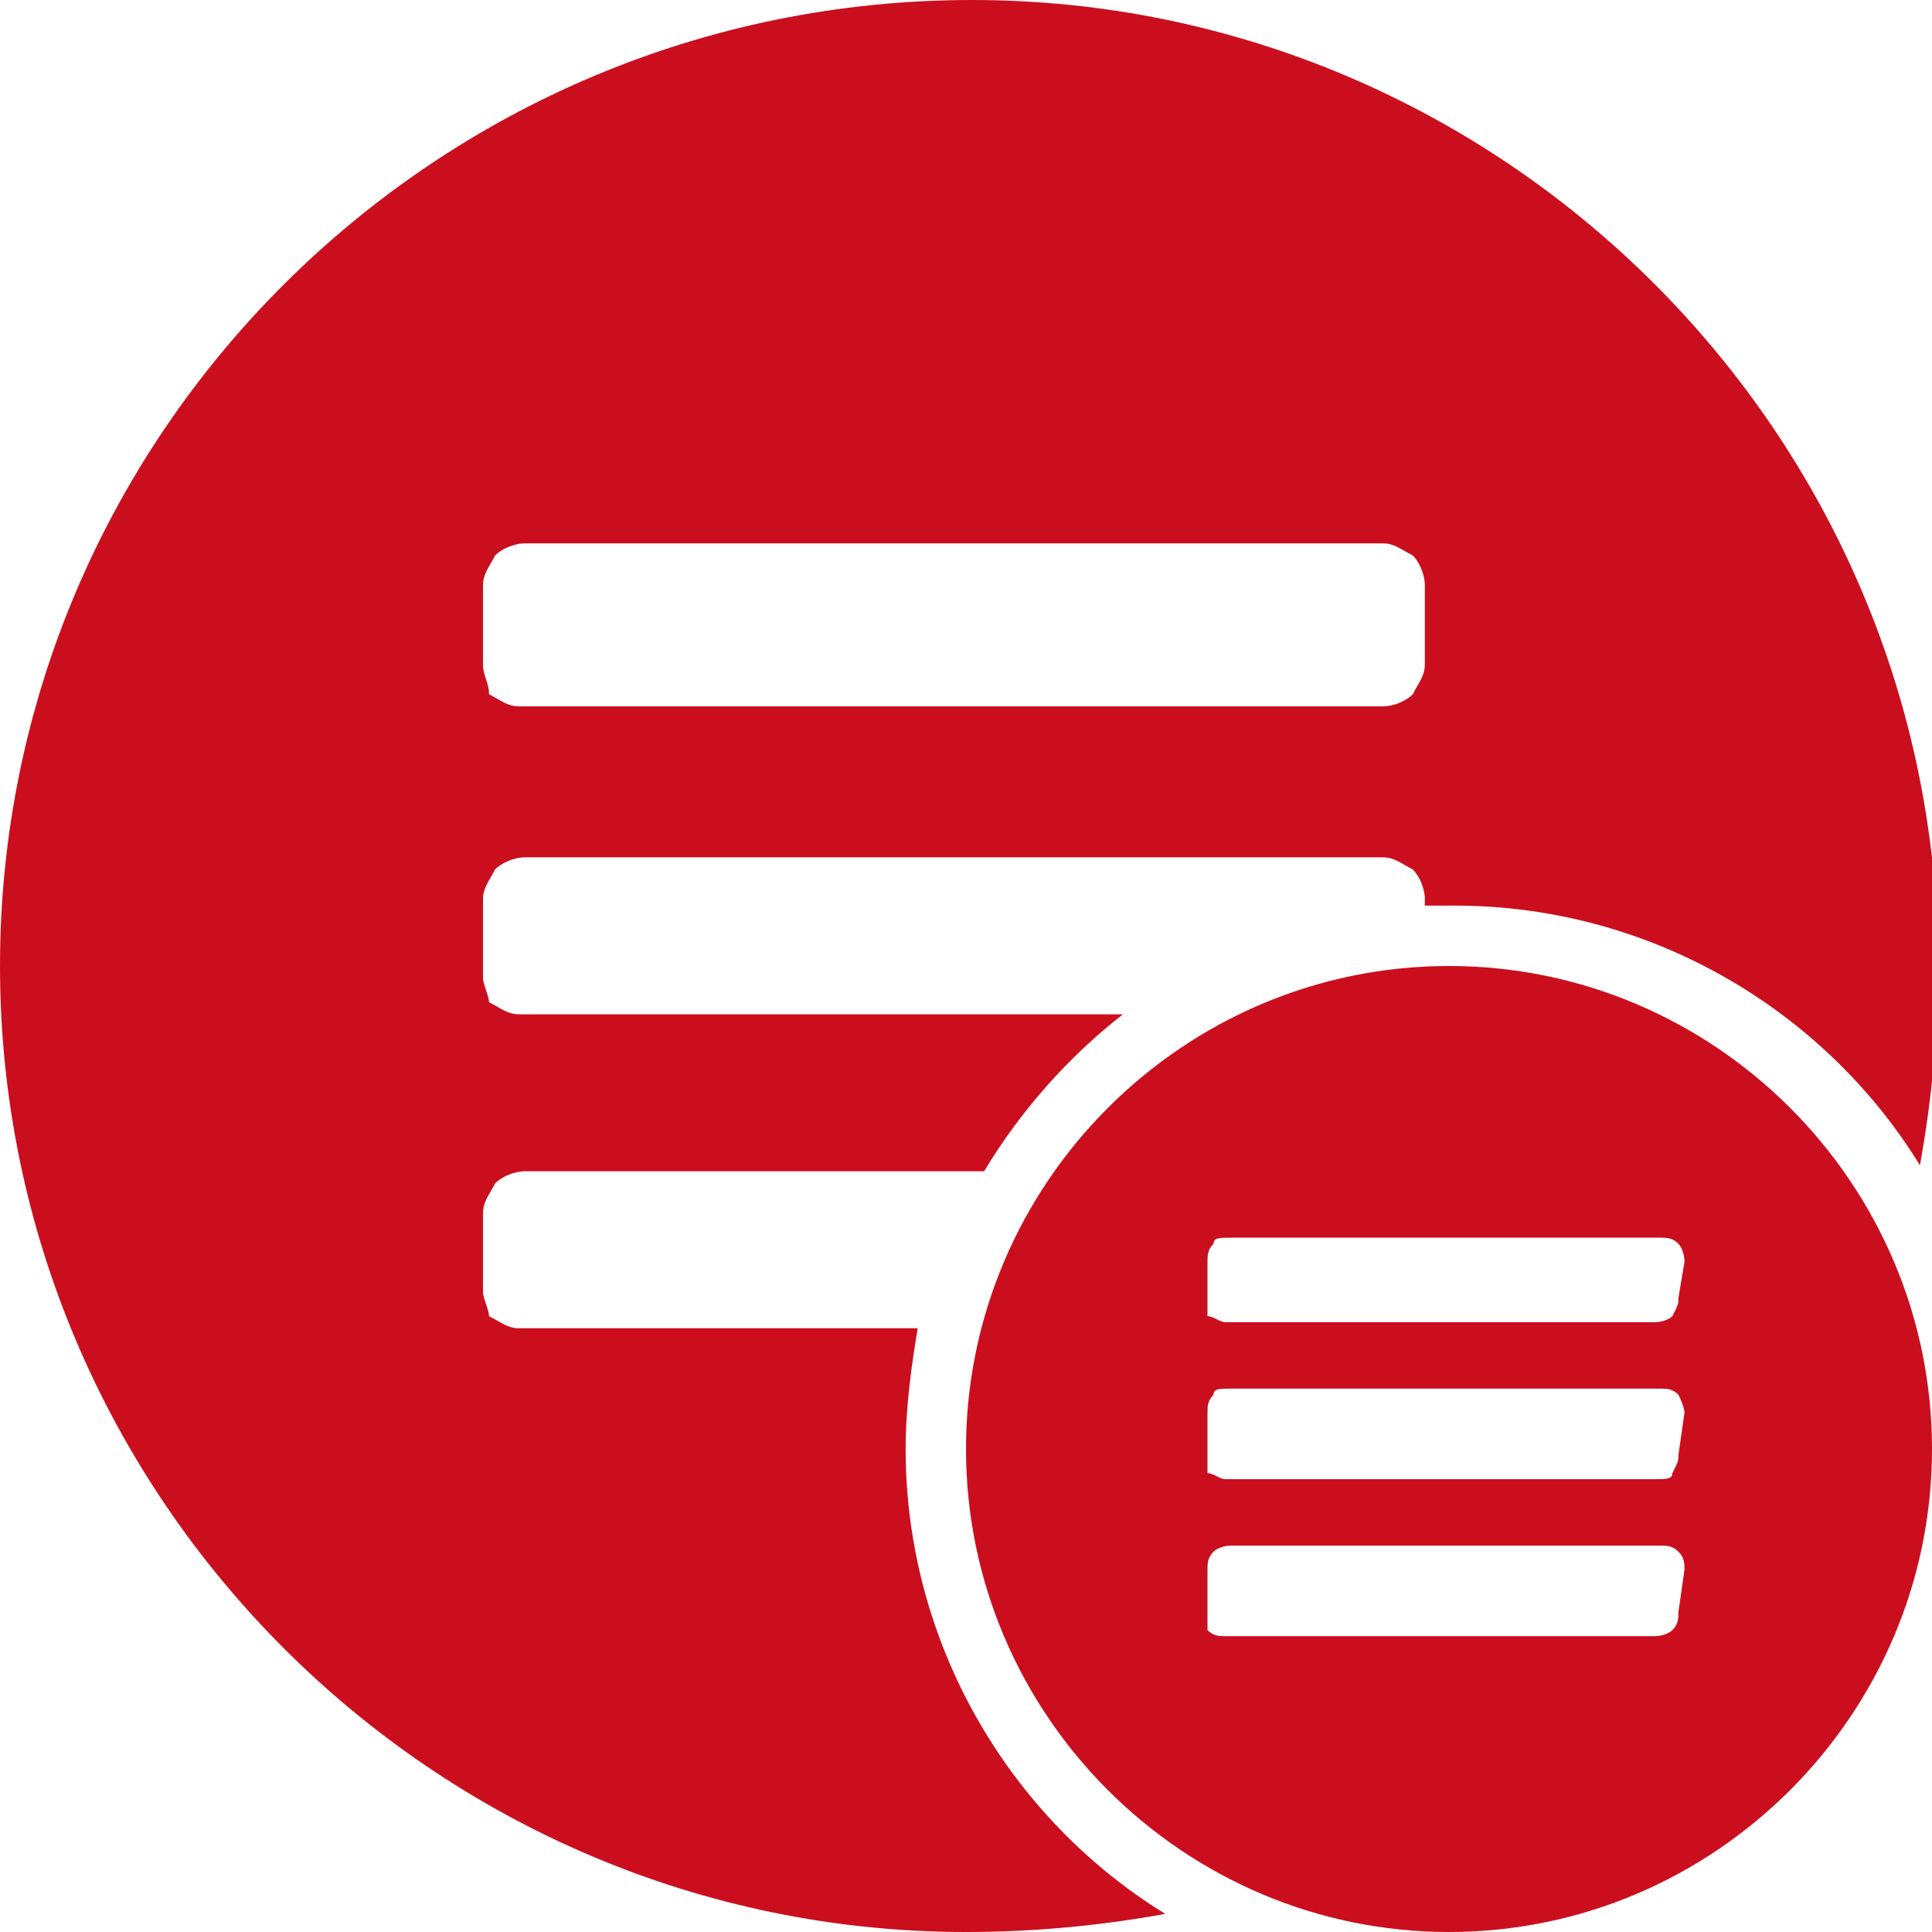 <svg xmlns="http://www.w3.org/2000/svg" width="32" height="32"><path fill="#CB0E1E" d="M15 24c0-.7.1-1.4.2-2H8.6c-.2 0-.3-.1-.5-.2 0-.1-.1-.3-.1-.4v-1.3c0-.2.1-.3.2-.5.1-.1.3-.2.5-.2h7.6c.6-1 1.4-1.9 2.3-2.6h-10c-.2 0-.3-.1-.5-.2 0-.1-.1-.3-.1-.4v-1.3c0-.2.1-.3.2-.5.1-.1.3-.2.5-.2h14.2c.2 0 .3.1.5.2.1.1.2.3.2.5v.1h.5c3.2 0 6.1 1.7 7.7 4.3.2-1.1.3-2.2.3-3.3 0-8.8-7.2-16-16-16C7.2 0 0 7.2 0 16s7.2 16 16 16c1.1 0 2.2-.1 3.3-.3-2.6-1.6-4.3-4.5-4.3-7.7zM8 9.7c0-.2.1-.3.2-.5.1-.1.3-.2.5-.2h14.2c.2 0 .3.1.5.2.1.1.2.3.2.5V11c0 .2-.1.3-.2.5-.1.1-.3.2-.5.2H8.6c-.2 0-.3-.1-.5-.2 0-.2-.1-.3-.1-.5V9.7z"/><path fill="#CB0E1E" d="M24 16c-4.4 0-8 3.6-8 8s3.6 8 8 8 8-3.6 8-8-3.6-8-8-8zm3.8 10.7c0 .1 0 .2-.1.3 0 0-.1.1-.3.1h-7.1c-.1 0-.2 0-.3-.1v-1c0-.1 0-.2.1-.3 0 0 .1-.1.3-.1h7.1c.1 0 .2 0 .3.1.1.1.1.2.1.3l-.1.7zm0-2.6c0 .1 0 .1-.1.3 0 .1-.1.1-.3.1h-7.1c-.1 0-.2-.1-.3-.1v-1c0-.1 0-.2.1-.3 0-.1.1-.1.3-.1h7.1c.1 0 .2 0 .3.1 0 0 .1.2.1.3l-.1.7zm0-2.6c0 .1 0 .1-.1.3 0 0-.1.1-.3.1h-7.1c-.1 0-.2-.1-.3-.1V20.9c0-.1 0-.2.1-.3 0-.1.1-.1.3-.1h7.1c.1 0 .2 0 .3.1 0 0 .1.1.1.3l-.1.6z"/></svg>